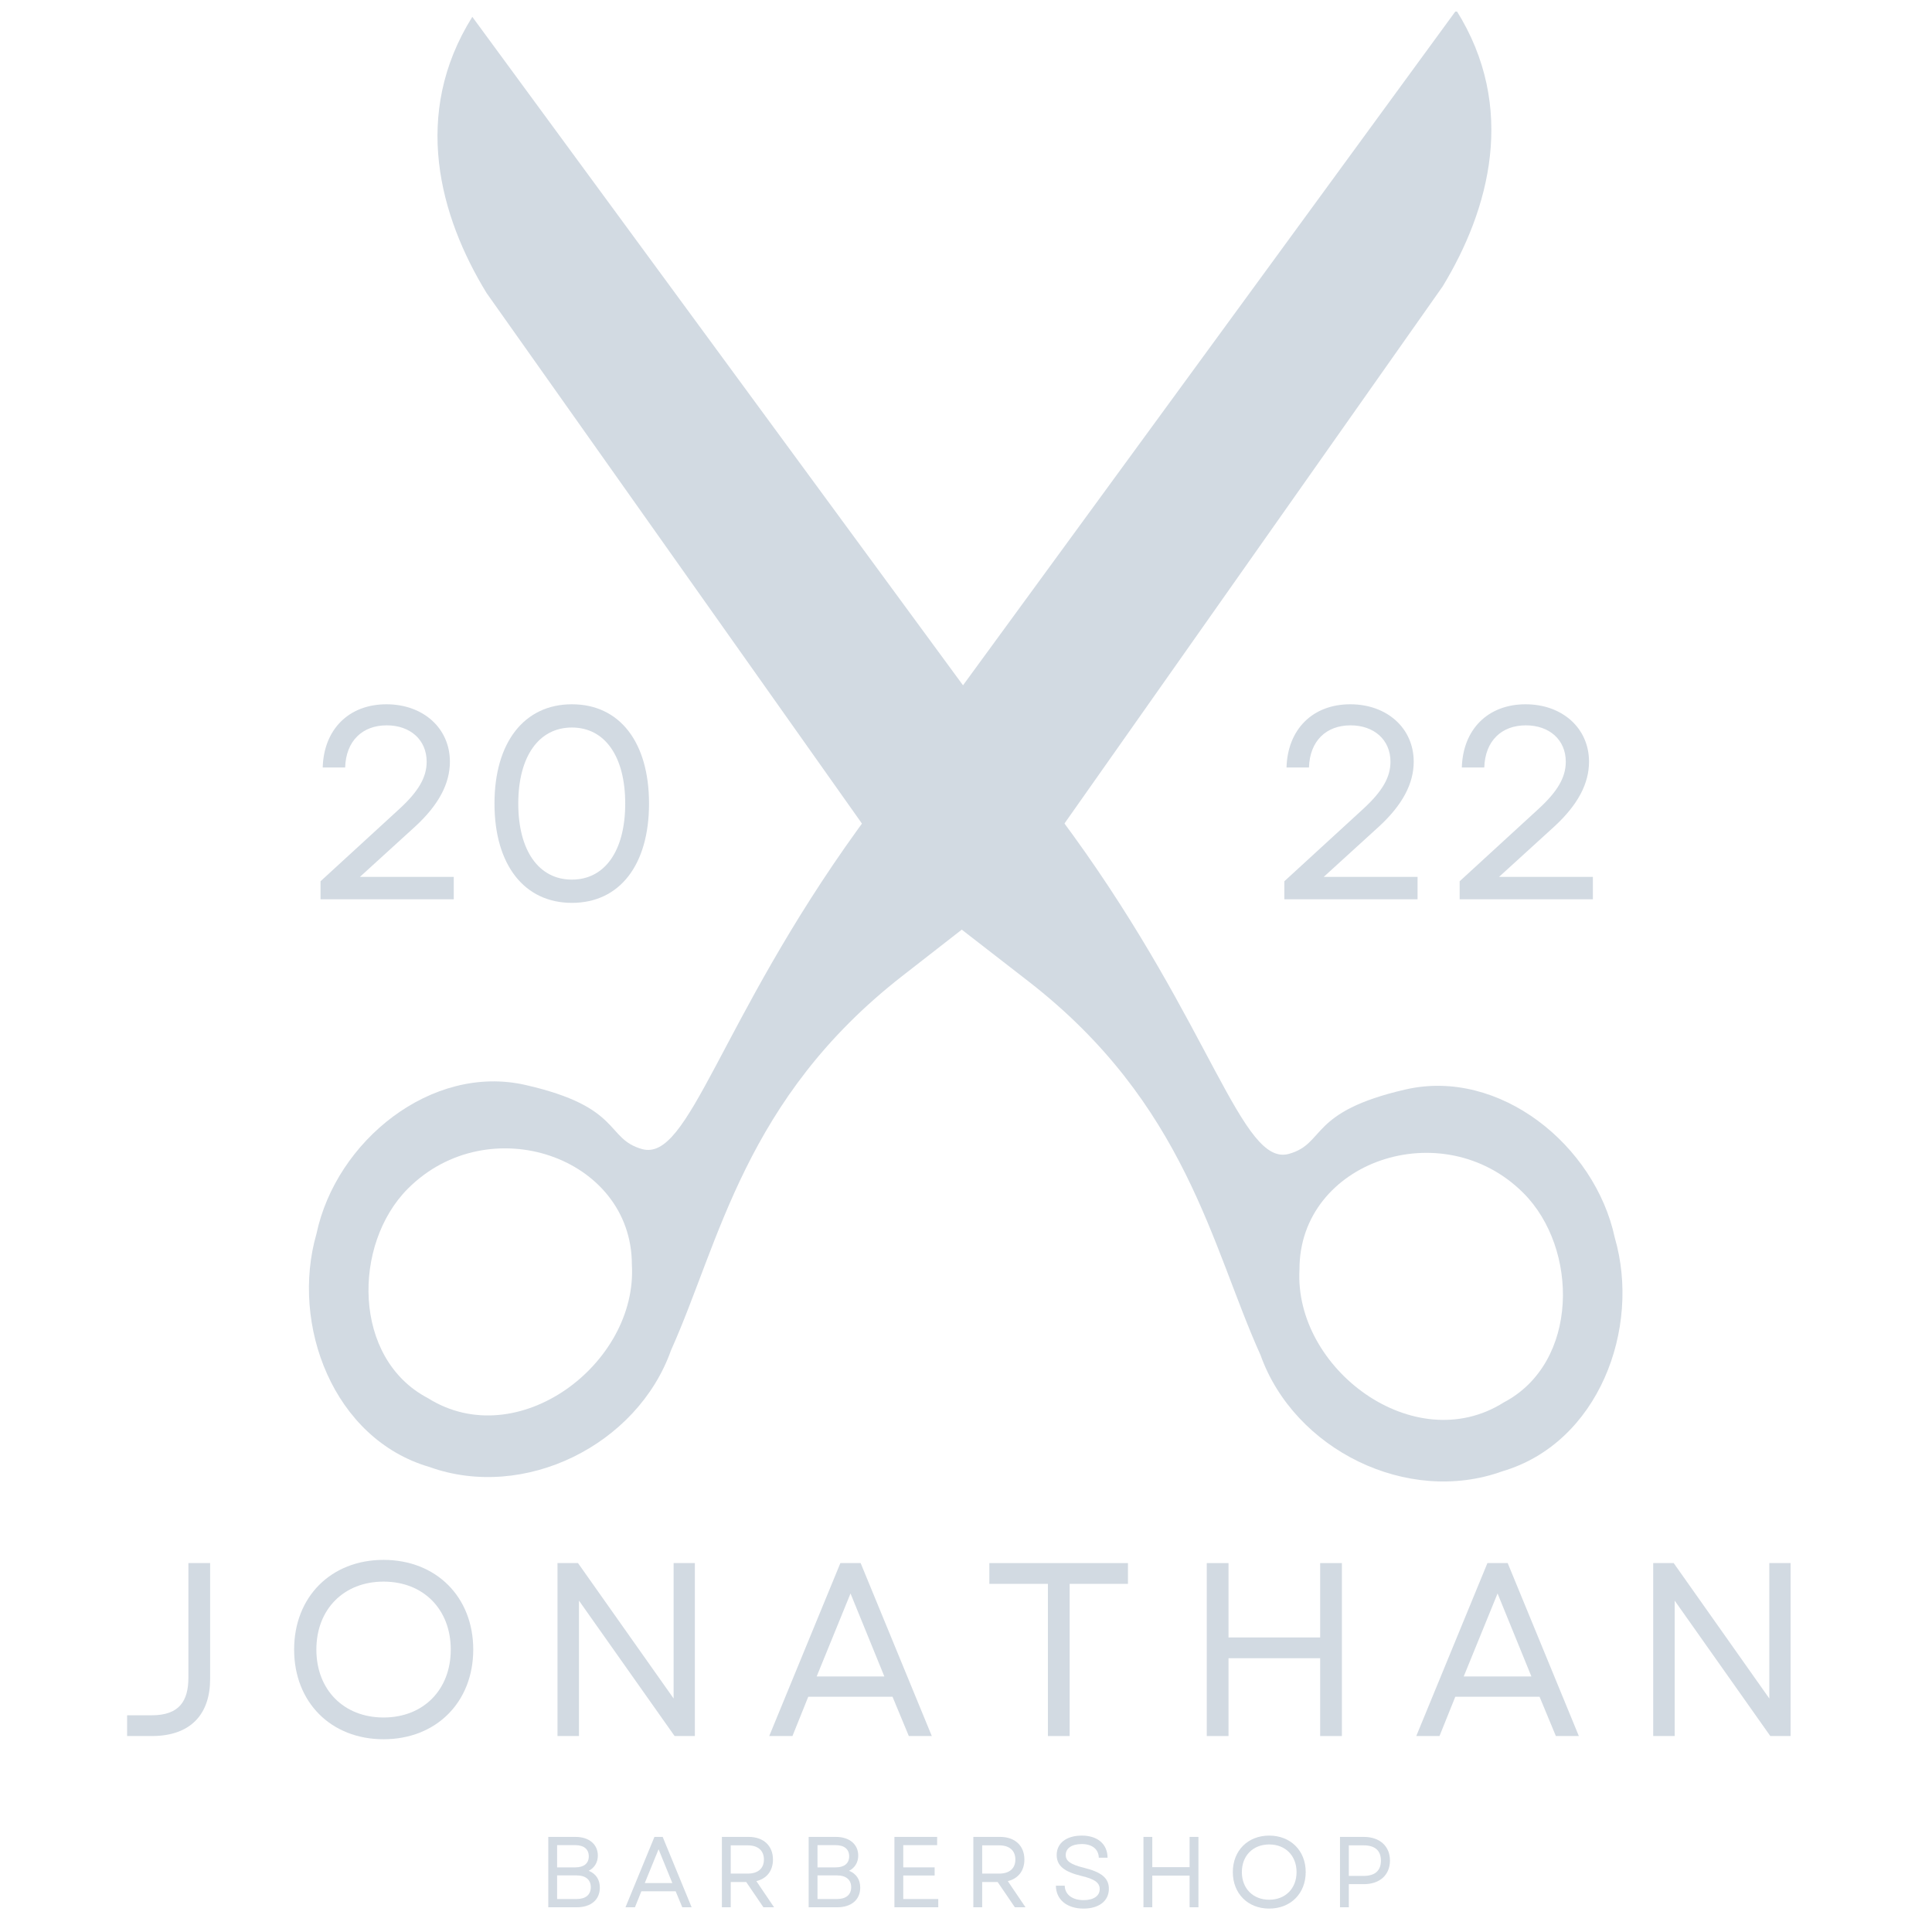 <svg xmlns="http://www.w3.org/2000/svg" xmlns:xlink="http://www.w3.org/1999/xlink" width="500" zoomAndPan="magnify" viewBox="0 0 375 375" height="500" preserveAspectRatio="xMidYMid meet" version="1.0"><defs><g/><clipPath id="id1"><path d="M 59 2.25 L 290 2.25 L 290 287 L 59 287 Z M 59 2.25 " clip-rule="nonzero"/></clipPath></defs><path fill="#d2dae2" d="M 208.176 161.969 C 235.215 199.289 241.059 226.57 250.215 223.957 C 257.375 221.918 253.934 215.785 272.852 211.457 C 291.016 207.301 309.574 222.23 313.43 240.246 C 318.566 257.902 310.242 280.094 291.621 285.57 C 273.191 292.25 251.223 281.395 244.668 263.02 C 235.164 242.012 230.293 214.266 199.586 190.453 L 176.016 172.172 L 94.449 56.883 C 85.328 41.977 79.852 22.148 91.676 3.27 L 208.176 161.973 Z M 295.684 231.559 C 279.973 215.867 252.184 225.438 252.23 246.383 C 251.117 265.652 274.512 283.199 291.898 272.199 C 306.543 264.488 306.438 242.301 295.684 231.559 Z M 295.684 231.559 " fill-opacity="1" fill-rule="nonzero"/><g clip-path="url(#id1)"><path fill="#d2dae2" d="M 166.512 160.949 C 139.555 198.332 133.773 225.621 124.609 223.031 C 117.445 221.008 120.875 214.867 101.945 210.582 C 83.77 206.465 65.246 221.438 61.43 239.461 C 56.336 257.129 64.707 279.301 83.344 284.738 C 101.785 291.375 123.73 280.469 130.246 262.078 C 139.699 241.051 144.512 213.293 175.164 189.414 L 198.695 171.082 L 280.008 55.609 C 289.094 40.684 294.527 20.84 282.66 1.988 Z M 79.16 230.727 C 94.836 215.004 122.645 224.512 122.645 245.453 C 123.801 264.723 100.445 282.32 83.035 271.363 C 68.375 263.684 68.43 241.492 79.16 230.727 Z M 79.16 230.727 " fill-opacity="1" fill-rule="nonzero"/></g><g fill="#d2dae2" fill-opacity="1"><g transform="translate(22.563, 336.963)"><g><path d="M 2.109 0 L 6.906 0 C 14.625 0 18.223 -4.41 18.223 -11.078 L 18.223 -33.57 L 14.004 -33.57 L 14.004 -11.316 C 14.004 -6.859 12.277 -4.027 6.906 -4.027 L 2.109 -4.027 Z M 2.109 0 "/></g></g></g><g fill="#d2dae2" fill-opacity="1"><g transform="translate(54.309, 336.963)"><g><path d="M 20.141 0.625 C 30.355 0.625 37.547 -6.57 37.547 -16.785 C 37.547 -27 30.355 -34.191 20.141 -34.191 C 9.926 -34.191 2.781 -27 2.781 -16.785 C 2.781 -6.57 9.926 0.625 20.141 0.625 Z M 7.098 -16.785 C 7.098 -24.602 12.422 -29.973 20.141 -29.973 C 27.863 -29.973 33.184 -24.602 33.184 -16.785 C 33.184 -8.969 27.863 -3.598 20.141 -3.598 C 12.422 -3.598 7.098 -8.969 7.098 -16.785 Z M 7.098 -16.785 "/></g></g></g><g fill="#d2dae2" fill-opacity="1"><g transform="translate(103.318, 336.963)"><g><path d="M 4.891 0 L 9.062 0 L 9.062 -26.281 L 27.621 0 L 31.555 0 L 31.555 -33.57 L 27.43 -33.57 L 27.43 -7.289 L 8.871 -33.57 L 4.891 -33.57 Z M 4.891 0 "/></g></g></g><g fill="#d2dae2" fill-opacity="1"><g transform="translate(148.491, 336.963)"><g><path d="M 0.816 0 L 5.324 0 L 8.391 -7.625 L 24.746 -7.625 L 27.91 0 L 32.371 0 L 18.559 -33.57 L 14.625 -33.57 Z M 10.023 -11.559 L 16.594 -27.672 L 23.164 -11.559 Z M 10.023 -11.559 "/></g></g></g><g fill="#d2dae2" fill-opacity="1"><g transform="translate(190.402, 336.963)"><g><path d="M 12.996 0 L 17.215 0 L 17.215 -29.539 L 28.535 -29.539 L 28.535 -33.57 L 1.629 -33.57 L 1.629 -29.539 L 12.996 -29.539 Z M 12.996 0 "/></g></g></g><g fill="#d2dae2" fill-opacity="1"><g transform="translate(229.341, 336.963)"><g><path d="M 26.902 0 L 31.121 0 L 31.121 -33.57 L 26.902 -33.57 L 26.902 -19.133 L 9.113 -19.133 L 9.113 -33.57 L 4.891 -33.57 L 4.891 0 L 9.113 0 L 9.113 -15.105 L 26.902 -15.105 Z M 26.902 0 "/></g></g></g><g fill="#d2dae2" fill-opacity="1"><g transform="translate(274.082, 336.963)"><g><path d="M 0.816 0 L 5.324 0 L 8.391 -7.625 L 24.746 -7.625 L 27.91 0 L 32.371 0 L 18.559 -33.57 L 14.625 -33.57 Z M 10.023 -11.559 L 16.594 -27.672 L 23.164 -11.559 Z M 10.023 -11.559 "/></g></g></g><g fill="#d2dae2" fill-opacity="1"><g transform="translate(315.994, 336.963)"><g><path d="M 4.891 0 L 9.062 0 L 9.062 -26.281 L 27.621 0 L 31.555 0 L 31.555 -33.57 L 27.43 -33.57 L 27.43 -7.289 L 8.871 -33.57 L 4.891 -33.57 Z M 4.891 0 "/></g></g></g><g fill="#d2dae2" fill-opacity="1"><g transform="translate(58.392, 174.555)"><g><path d="M 3.824 0 L 29.68 0 L 29.68 -4.355 L 11.469 -4.355 L 22.191 -14.121 C 26.812 -18.371 28.934 -22.512 28.934 -26.707 C 28.934 -33.234 23.73 -37.855 16.617 -37.855 C 9.344 -37.855 4.461 -33.023 4.246 -25.59 L 8.602 -25.59 C 8.762 -30.742 11.945 -33.766 16.672 -33.766 C 21.238 -33.766 24.422 -30.953 24.422 -26.707 C 24.422 -23.625 22.777 -20.918 19.219 -17.625 L 3.824 -3.504 Z M 3.824 0 "/></g></g></g><g fill="#d2dae2" fill-opacity="1"><g transform="translate(92.42, 174.555)"><g><path d="M 18.582 0.691 C 27.875 0.691 33.555 -6.691 33.555 -18.582 C 33.555 -30.477 27.875 -37.855 18.582 -37.855 C 9.344 -37.855 3.559 -30.477 3.559 -18.582 C 3.559 -6.691 9.344 0.691 18.582 0.691 Z M 8.176 -18.582 C 8.176 -27.715 12.156 -33.344 18.582 -33.344 C 25.008 -33.344 28.934 -27.715 28.934 -18.582 C 28.934 -9.449 25.008 -3.824 18.582 -3.824 C 12.156 -3.824 8.176 -9.449 8.176 -18.582 Z M 8.176 -18.582 "/></g></g></g><g fill="#d2dae2" fill-opacity="1"><g transform="translate(245.467, 174.555)"><g><path d="M 3.824 0 L 29.68 0 L 29.68 -4.355 L 11.469 -4.355 L 22.191 -14.121 C 26.812 -18.371 28.934 -22.512 28.934 -26.707 C 28.934 -33.234 23.73 -37.855 16.617 -37.855 C 9.344 -37.855 4.461 -33.023 4.246 -25.59 L 8.602 -25.59 C 8.762 -30.742 11.945 -33.766 16.672 -33.766 C 21.238 -33.766 24.422 -30.953 24.422 -26.707 C 24.422 -23.625 22.777 -20.918 19.219 -17.625 L 3.824 -3.504 Z M 3.824 0 "/></g></g></g><g fill="#d2dae2" fill-opacity="1"><g transform="translate(279.495, 174.555)"><g><path d="M 3.824 0 L 29.68 0 L 29.68 -4.355 L 11.469 -4.355 L 22.191 -14.121 C 26.812 -18.371 28.934 -22.512 28.934 -26.707 C 28.934 -33.234 23.73 -37.855 16.617 -37.855 C 9.344 -37.855 4.461 -33.023 4.246 -25.59 L 8.602 -25.59 C 8.762 -30.742 11.945 -33.766 16.672 -33.766 C 21.238 -33.766 24.422 -30.953 24.422 -26.707 C 24.422 -23.625 22.777 -20.918 19.219 -17.625 L 3.824 -3.504 Z M 3.824 0 "/></g></g></g><g fill="#d2dae2" fill-opacity="1"><g transform="translate(104.428, 370.202)"><g><path d="M 1.992 0 L 7.531 0 C 10.285 0 12 -1.465 12 -3.824 C 12 -5.367 11.242 -6.52 9.836 -7.082 C 10.949 -7.648 11.613 -8.703 11.613 -10.031 C 11.613 -12.234 9.895 -13.66 7.277 -13.66 L 1.992 -13.66 Z M 3.707 -1.602 L 3.707 -6.188 L 7.473 -6.188 C 9.25 -6.188 10.246 -5.348 10.246 -3.902 C 10.246 -2.438 9.25 -1.602 7.492 -1.602 Z M 3.707 -7.746 L 3.707 -12.059 L 7.238 -12.059 C 8.898 -12.059 9.855 -11.281 9.855 -9.895 C 9.855 -8.527 8.918 -7.746 7.238 -7.746 Z M 3.707 -7.746 "/></g></g></g><g fill="#d2dae2" fill-opacity="1"><g transform="translate(121.074, 370.202)"><g><path d="M 0.332 0 L 2.168 0 L 3.414 -3.102 L 10.07 -3.102 L 11.359 0 L 13.172 0 L 7.551 -13.66 L 5.953 -13.66 Z M 4.078 -4.703 L 6.754 -11.262 L 9.426 -4.703 Z M 4.078 -4.703 "/></g></g></g><g fill="#d2dae2" fill-opacity="1"><g transform="translate(138.129, 370.202)"><g><path d="M 1.992 0 L 3.707 0 L 3.707 -4.898 L 6.715 -4.898 L 10.051 0 L 12.117 0 L 8.684 -5.074 C 10.676 -5.562 11.902 -7.062 11.902 -9.27 C 11.902 -11.98 10.031 -13.66 7.199 -13.66 L 1.992 -13.66 Z M 3.707 -6.539 L 3.707 -12.02 L 7.008 -12.02 C 8.996 -12.02 10.148 -11.008 10.148 -9.27 C 10.148 -7.531 8.996 -6.539 7.008 -6.539 Z M 3.707 -6.539 "/></g></g></g><g fill="#d2dae2" fill-opacity="1"><g transform="translate(154.969, 370.202)"><g><path d="M 1.992 0 L 7.531 0 C 10.285 0 12 -1.465 12 -3.824 C 12 -5.367 11.242 -6.52 9.836 -7.082 C 10.949 -7.648 11.613 -8.703 11.613 -10.031 C 11.613 -12.234 9.895 -13.66 7.277 -13.66 L 1.992 -13.66 Z M 3.707 -1.602 L 3.707 -6.188 L 7.473 -6.188 C 9.25 -6.188 10.246 -5.348 10.246 -3.902 C 10.246 -2.438 9.25 -1.602 7.492 -1.602 Z M 3.707 -7.746 L 3.707 -12.059 L 7.238 -12.059 C 8.898 -12.059 9.855 -11.281 9.855 -9.895 C 9.855 -8.527 8.918 -7.746 7.238 -7.746 Z M 3.707 -7.746 "/></g></g></g><g fill="#d2dae2" fill-opacity="1"><g transform="translate(171.615, 370.202)"><g><path d="M 1.992 0 L 10.5 0 L 10.5 -1.602 L 3.707 -1.602 L 3.707 -6.168 L 9.797 -6.168 L 9.797 -7.746 L 3.707 -7.746 L 3.707 -12.059 L 10.285 -12.059 L 10.285 -13.66 L 1.992 -13.66 Z M 1.992 0 "/></g></g></g><g fill="#d2dae2" fill-opacity="1"><g transform="translate(186.933, 370.202)"><g><path d="M 1.992 0 L 3.707 0 L 3.707 -4.898 L 6.715 -4.898 L 10.051 0 L 12.117 0 L 8.684 -5.074 C 10.676 -5.562 11.902 -7.062 11.902 -9.27 C 11.902 -11.98 10.031 -13.66 7.199 -13.66 L 1.992 -13.66 Z M 3.707 -6.539 L 3.707 -12.02 L 7.008 -12.02 C 8.996 -12.02 10.148 -11.008 10.148 -9.27 C 10.148 -7.531 8.996 -6.539 7.008 -6.539 Z M 3.707 -6.539 "/></g></g></g><g fill="#d2dae2" fill-opacity="1"><g transform="translate(203.774, 370.202)"><g><path d="M 6.539 0.254 C 9.523 0.254 11.457 -1.211 11.457 -3.59 C 11.457 -5.602 10.109 -6.812 6.617 -7.668 C 3.961 -8.312 3.082 -9.016 3.082 -10.148 C 3.082 -11.457 4.254 -12.273 6.207 -12.273 C 8.215 -12.273 9.465 -11.262 9.504 -9.621 L 11.203 -9.621 C 11.184 -12.273 9.27 -13.914 6.207 -13.914 C 3.219 -13.914 1.328 -12.449 1.328 -10.148 C 1.328 -8.039 2.828 -6.871 6.188 -6.07 C 8.645 -5.484 9.68 -4.801 9.68 -3.531 C 9.68 -2.188 8.469 -1.387 6.539 -1.387 C 4.41 -1.387 2.926 -2.438 2.887 -4.195 L 1.172 -4.195 C 1.191 -1.523 3.277 0.254 6.539 0.254 Z M 6.539 0.254 "/></g></g></g><g fill="#d2dae2" fill-opacity="1"><g transform="translate(219.951, 370.202)"><g><path d="M 10.949 0 L 12.664 0 L 12.664 -13.66 L 10.949 -13.66 L 10.949 -7.785 L 3.707 -7.785 L 3.707 -13.66 L 1.992 -13.66 L 1.992 0 L 3.707 0 L 3.707 -6.148 L 10.949 -6.148 Z M 10.949 0 "/></g></g></g><g fill="#d2dae2" fill-opacity="1"><g transform="translate(238.157, 370.202)"><g><path d="M 8.195 0.254 C 12.352 0.254 15.281 -2.672 15.281 -6.832 C 15.281 -10.988 12.352 -13.914 8.195 -13.914 C 4.039 -13.914 1.133 -10.988 1.133 -6.832 C 1.133 -2.672 4.039 0.254 8.195 0.254 Z M 2.887 -6.832 C 2.887 -10.012 5.055 -12.195 8.195 -12.195 C 11.34 -12.195 13.504 -10.012 13.504 -6.832 C 13.504 -3.648 11.34 -1.465 8.195 -1.465 C 5.055 -1.465 2.887 -3.648 2.887 -6.832 Z M 2.887 -6.832 "/></g></g></g><g fill="#d2dae2" fill-opacity="1"><g transform="translate(258.1, 370.202)"><g><path d="M 1.992 0 L 3.707 0 L 3.707 -4.488 L 6.617 -4.488 C 9.699 -4.488 11.691 -6.266 11.691 -9.074 C 11.691 -11.863 9.699 -13.66 6.617 -13.66 L 1.992 -13.66 Z M 3.707 -6.09 L 3.707 -12.02 L 6.578 -12.02 C 8.781 -12.02 9.934 -11.008 9.934 -9.055 C 9.934 -7.102 8.781 -6.09 6.578 -6.09 Z M 3.707 -6.09 "/></g></g></g></svg>